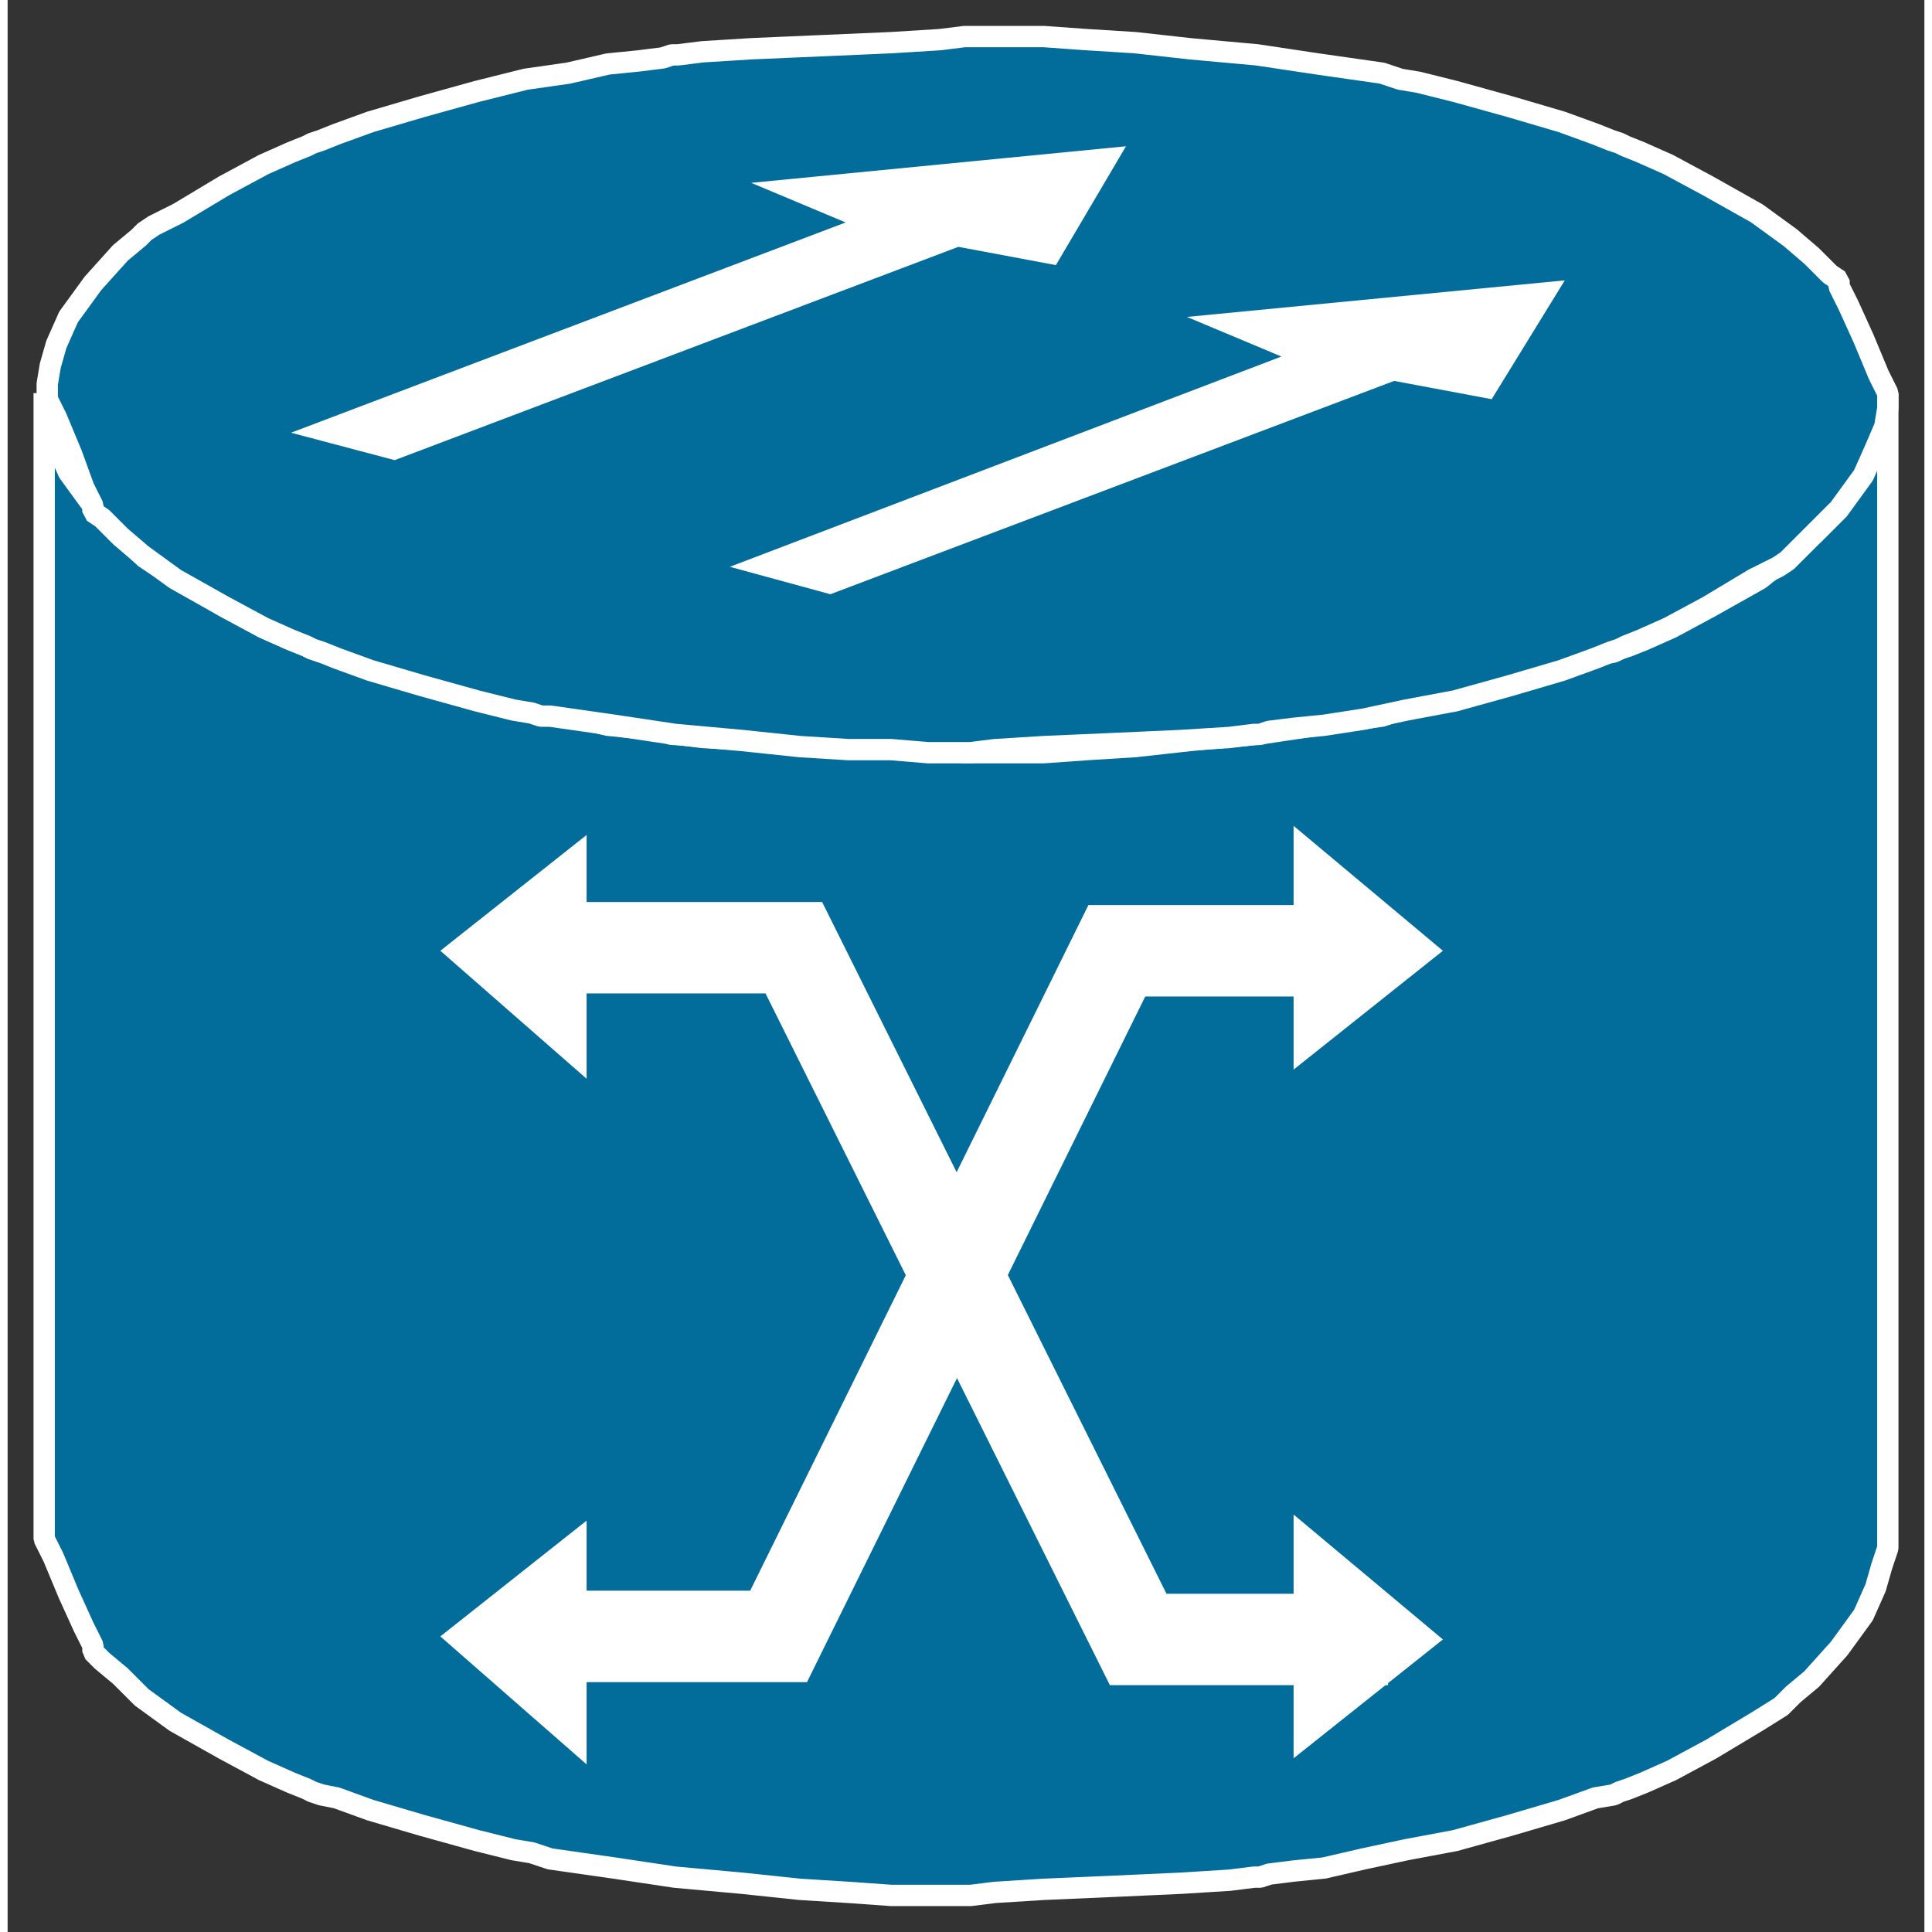<?xml version="1.0" standalone="no"?>
<!DOCTYPE svg PUBLIC "-//W3C//DTD SVG 1.1//EN"
"http://www.w3.org/Graphics/SVG/1.1/DTD/svg11.dtd">
<!-- Creator: fig2dev Version 3.2 Patchlevel 5c -->
<!-- CreationDate: Fri Sep 14 10:46:40 2012 -->
<!-- Magnification: 1.000 -->
<svg xmlns="http://www.w3.org/2000/svg" width="0.5in" height="0.5in" viewBox="-9 12575 629 634">
<rect x="-9" y="12575" width="629" height="634" fill="#333333" stroke="none"/>
<g style="stroke-width:.025in; fill:none">
<!-- Line -->
<!--  spline  -->
<polyline points="608,12704
608,12705
605,12711
600,12723
595,12734
592,12740
592,12741
592,12742
589,12745
584,12750
576,12757
566,12765
550,12774
537,12781
528,12785
523,12787
520,12788
518,12789
512,12790
501,12794
484,12799
466,12804
454,12807
448,12808
445,12809
442,12810
435,12811
421,12813
401,12816
379,12818
361,12820
345,12821
331,12822
319,12822
311,12822
307,12822
306,12822
305,12822
297,12821
281,12820
258,12819
235,12818
219,12817
211,12816
210,12816
209,12816
206,12815
198,12814
188,12813
175,12810
161,12807
145,12804
127,12799
110,12794
99,12790
94,12789
91,12788
89,12787
84,12785
75,12781
62,12774
47,12765
39,12760
36,12758
34,12756
29,12751
19,12741
11,12730
7,12721
4,12714
3,12708
3,12705
3,12704
3,12708
3,12715
3,12729
3,12750
3,12778
3,12812
3,12850
3,12892
3,12933
3,12971
3,13005
3,13033
3,13054
3,13068
3,13075
3,13079
3,13080
6,13086
11,13098
16,13109
19,13115
19,13116
19,13117
22,13120
28,13125
35,13132
46,13140
62,13149
75,13156
84,13160
89,13162
91,13163
94,13164
99,13165
110,13169
127,13174
145,13179
157,13182
163,13183
166,13184
169,13185
176,13186
190,13188
210,13191
232,13193
251,13195
267,13196
281,13197
293,13197
301,13197
305,13197
306,13197
307,13197
315,13196
331,13195
354,13194
376,13193
392,13192
400,13191
401,13191
402,13191
405,13190
413,13189
423,13188
436,13185
450,13182
466,13179
484,13174
501,13169
512,13165
518,13164
520,13163
523,13162
528,13160
537,13156
550,13149
565,13140
573,13135
575,13133
577,13131
583,13126
592,13116
600,13105
604,13096
606,13089
608,13083
608,13080
608,13079
608,13075
608,13068
608,13054
608,13033
608,13005
608,12971
608,12933
608,12891
608,12850
608,12812
608,12778
608,12750
608,12729
608,12715
608,12708
608,12704
" style="stroke:#026c9b;stroke-width:0;
stroke-linejoin:bevel; stroke-linecap:butt;
fill:#026c9b;
"/>
<!-- Line -->
<!--  spline  -->
<polyline points="608,12704
608,12705
605,12711
600,12723
595,12734
592,12740
592,12741
592,12742
589,12745
584,12750
576,12757
566,12765
550,12774
537,12781
528,12785
523,12787
520,12788
518,12789
512,12790
501,12794
484,12799
466,12804
454,12807
448,12808
445,12809
442,12810
435,12811
421,12813
401,12816
379,12818
361,12820
345,12821
331,12822
319,12822
311,12822
307,12822
306,12822
305,12822
297,12821
281,12820
258,12819
235,12818
219,12817
211,12816
210,12816
209,12816
206,12815
198,12814
188,12813
175,12810
161,12807
145,12804
127,12799
110,12794
99,12790
94,12789
91,12788
89,12787
84,12785
75,12781
62,12774
47,12765
39,12760
36,12758
34,12756
29,12751
19,12741
11,12730
7,12721
4,12714
3,12708
3,12705
3,12704
3,12708
3,12715
3,12729
3,12750
3,12778
3,12812
3,12850
3,12892
3,12933
3,12971
3,13005
3,13033
3,13054
3,13068
3,13075
3,13079
3,13080
6,13086
11,13098
16,13109
19,13115
19,13116
19,13117
22,13120
28,13125
35,13132
46,13140
62,13149
75,13156
84,13160
89,13162
91,13163
94,13164
99,13165
110,13169
127,13174
145,13179
157,13182
163,13183
166,13184
169,13185
176,13186
190,13188
210,13191
232,13193
251,13195
267,13196
281,13197
293,13197
301,13197
305,13197
306,13197
307,13197
315,13196
331,13195
354,13194
376,13193
392,13192
400,13191
401,13191
402,13191
405,13190
413,13189
423,13188
436,13185
450,13182
466,13179
484,13174
501,13169
512,13165
518,13164
520,13163
523,13162
528,13160
537,13156
550,13149
565,13140
573,13135
575,13133
577,13131
583,13126
592,13116
600,13105
604,13096
606,13089
608,13083
608,13080
608,13079
608,13075
608,13068
608,13054
608,13033
608,13005
608,12971
608,12933
608,12891
608,12850
608,12812
608,12778
608,12750
608,12729
608,12715
608,12708
608,12704
" style="stroke:#ffffff;stroke-width:7;
stroke-linejoin:bevel; stroke-linecap:butt;
"/>
<!-- Line -->
<!--  spline  -->
<polyline points="306,12822
307,12822
315,12821
331,12820
354,12819
376,12818
392,12817
400,12816
401,12816
402,12816
405,12815
413,12814
423,12813
436,12811
450,12808
466,12805
484,12800
501,12795
512,12791
517,12789
520,12788
522,12787
527,12785
536,12781
549,12774
564,12765
572,12761
575,12759
577,12757
582,12752
592,12742
600,12731
604,12722
607,12715
608,12709
608,12706
608,12705
608,12704
605,12698
600,12686
595,12675
592,12669
592,12668
592,12667
589,12665
583,12659
576,12653
565,12645
549,12636
536,12629
527,12625
522,12623
520,12622
517,12621
512,12619
501,12615
484,12610
466,12605
454,12602
448,12601
445,12600
442,12599
435,12598
421,12596
401,12593
379,12591
361,12589
345,12588
331,12587
319,12587
311,12587
307,12587
306,12587
305,12587
297,12588
281,12589
258,12590
235,12591
219,12592
211,12593
210,12593
209,12593
206,12594
198,12595
188,12596
175,12599
161,12601
145,12605
127,12610
110,12615
99,12619
94,12621
91,12622
89,12623
84,12625
75,12629
62,12636
47,12645
39,12649
36,12651
34,12653
28,12658
19,12668
11,12679
7,12688
5,12695
4,12701
4,12704
4,12705
4,12706
7,12712
12,12724
16,12735
19,12741
19,12742
19,12743
22,12745
28,12751
35,12757
46,12765
62,12774
75,12781
84,12785
89,12787
91,12788
94,12789
99,12791
110,12795
127,12800
145,12805
157,12808
163,12809
166,12810
169,12810
176,12811
190,12813
210,12816
232,12818
251,12820
267,12821
281,12821
293,12822
301,12822
305,12822
306,12822
" style="stroke:#026c9b;stroke-width:0;
stroke-linejoin:bevel; stroke-linecap:butt;
fill:#026c9b;
"/>
<!-- Line -->
<!--  spline  -->
<polyline points="306,12822
307,12822
315,12821
331,12820
354,12819
376,12818
392,12817
400,12816
401,12816
402,12816
405,12815
413,12814
423,12813
436,12811
450,12808
466,12805
484,12800
501,12795
512,12791
517,12789
520,12788
522,12787
527,12785
536,12781
549,12774
564,12765
572,12761
575,12759
577,12757
582,12752
592,12742
600,12731
604,12722
607,12715
608,12709
608,12706
608,12705
608,12704
605,12698
600,12686
595,12675
592,12669
592,12668
592,12667
589,12665
583,12659
576,12653
565,12645
549,12636
536,12629
527,12625
522,12623
520,12622
517,12621
512,12619
501,12615
484,12610
466,12605
454,12602
448,12601
445,12600
442,12599
435,12598
421,12596
401,12593
379,12591
361,12589
345,12588
331,12587
319,12587
311,12587
307,12587
306,12587
305,12587
297,12588
281,12589
258,12590
235,12591
219,12592
211,12593
210,12593
209,12593
206,12594
198,12595
188,12596
175,12599
161,12601
145,12605
127,12610
110,12615
99,12619
94,12621
91,12622
89,12623
84,12625
75,12629
62,12636
47,12645
39,12649
36,12651
34,12653
28,12658
19,12668
11,12679
7,12688
5,12695
4,12701
4,12704
4,12705
4,12706
7,12712
12,12724
16,12735
19,12741
19,12742
19,12743
22,12745
28,12751
35,12757
46,12765
62,12774
75,12781
84,12785
89,12787
91,12788
94,12789
99,12791
110,12795
127,12800
145,12805
157,12808
163,12809
166,12810
169,12810
176,12811
190,12813
210,12816
232,12818
251,12820
267,12821
281,12821
293,12822
301,12822
305,12822
306,12822
" style="stroke:#ffffff;stroke-width:7;
stroke-linejoin:bevel; stroke-linecap:butt;
"/>
<!-- Line -->
<!--  polyline  -->
<polyline points="235,12635
358,12623
335,12662
303,12656
118,12726
84,12717
266,12648
235,12635
" style="stroke:#ffffff;stroke-width:0;
stroke-linejoin:miter; stroke-linecap:butt;
fill:#ffffff;
"/>
<!-- Line -->
<!--  polyline  -->
<polyline points="378,12679
502,12667
478,12706
446,12700
261,12770
228,12761
409,12692
378,12679
" style="stroke:#ffffff;stroke-width:0;
stroke-linejoin:miter; stroke-linecap:butt;
fill:#ffffff;
"/>
<!-- Line -->
<!--  polyline  -->
<polyline points="181,13154
181,13074
133,13112
181,13154
" style="stroke:#ffffff;stroke-width:0;
stroke-linejoin:miter; stroke-linecap:butt;
fill:#ffffff;
"/>
<!-- Line -->
<!--  polyline  -->
<polyline points="413,12846
413,12926
462,12887
413,12846
" style="stroke:#ffffff;stroke-width:0;
stroke-linejoin:miter; stroke-linecap:butt;
fill:#ffffff;
"/>
<!-- Line -->
<!--  polyline  -->
<polyline points="181,12929
181,12849
133,12887
181,12929
" style="stroke:#ffffff;stroke-width:0;
stroke-linejoin:miter; stroke-linecap:butt;
fill:#ffffff;
"/>
<!-- Line -->
<!--  polyline  -->
<polyline points="444,13113
362,13113
249,12886
164,12886
" style="stroke:#ffffff;stroke-width:30;
stroke-linejoin:miter; stroke-linecap:butt;
"/>
<!-- Line -->
<!--  polyline  -->
<polyline points="164,13112
244,13112
355,12887
442,12887
" style="stroke:#ffffff;stroke-width:30;
stroke-linejoin:miter; stroke-linecap:butt;
"/>
<!-- Line -->
<!--  polyline  -->
<polyline points="413,13072
413,13152
462,13113
413,13072
" style="stroke:#ffffff;stroke-width:0;
stroke-linejoin:miter; stroke-linecap:butt;
fill:#ffffff;
"/>
</g>
</svg>
